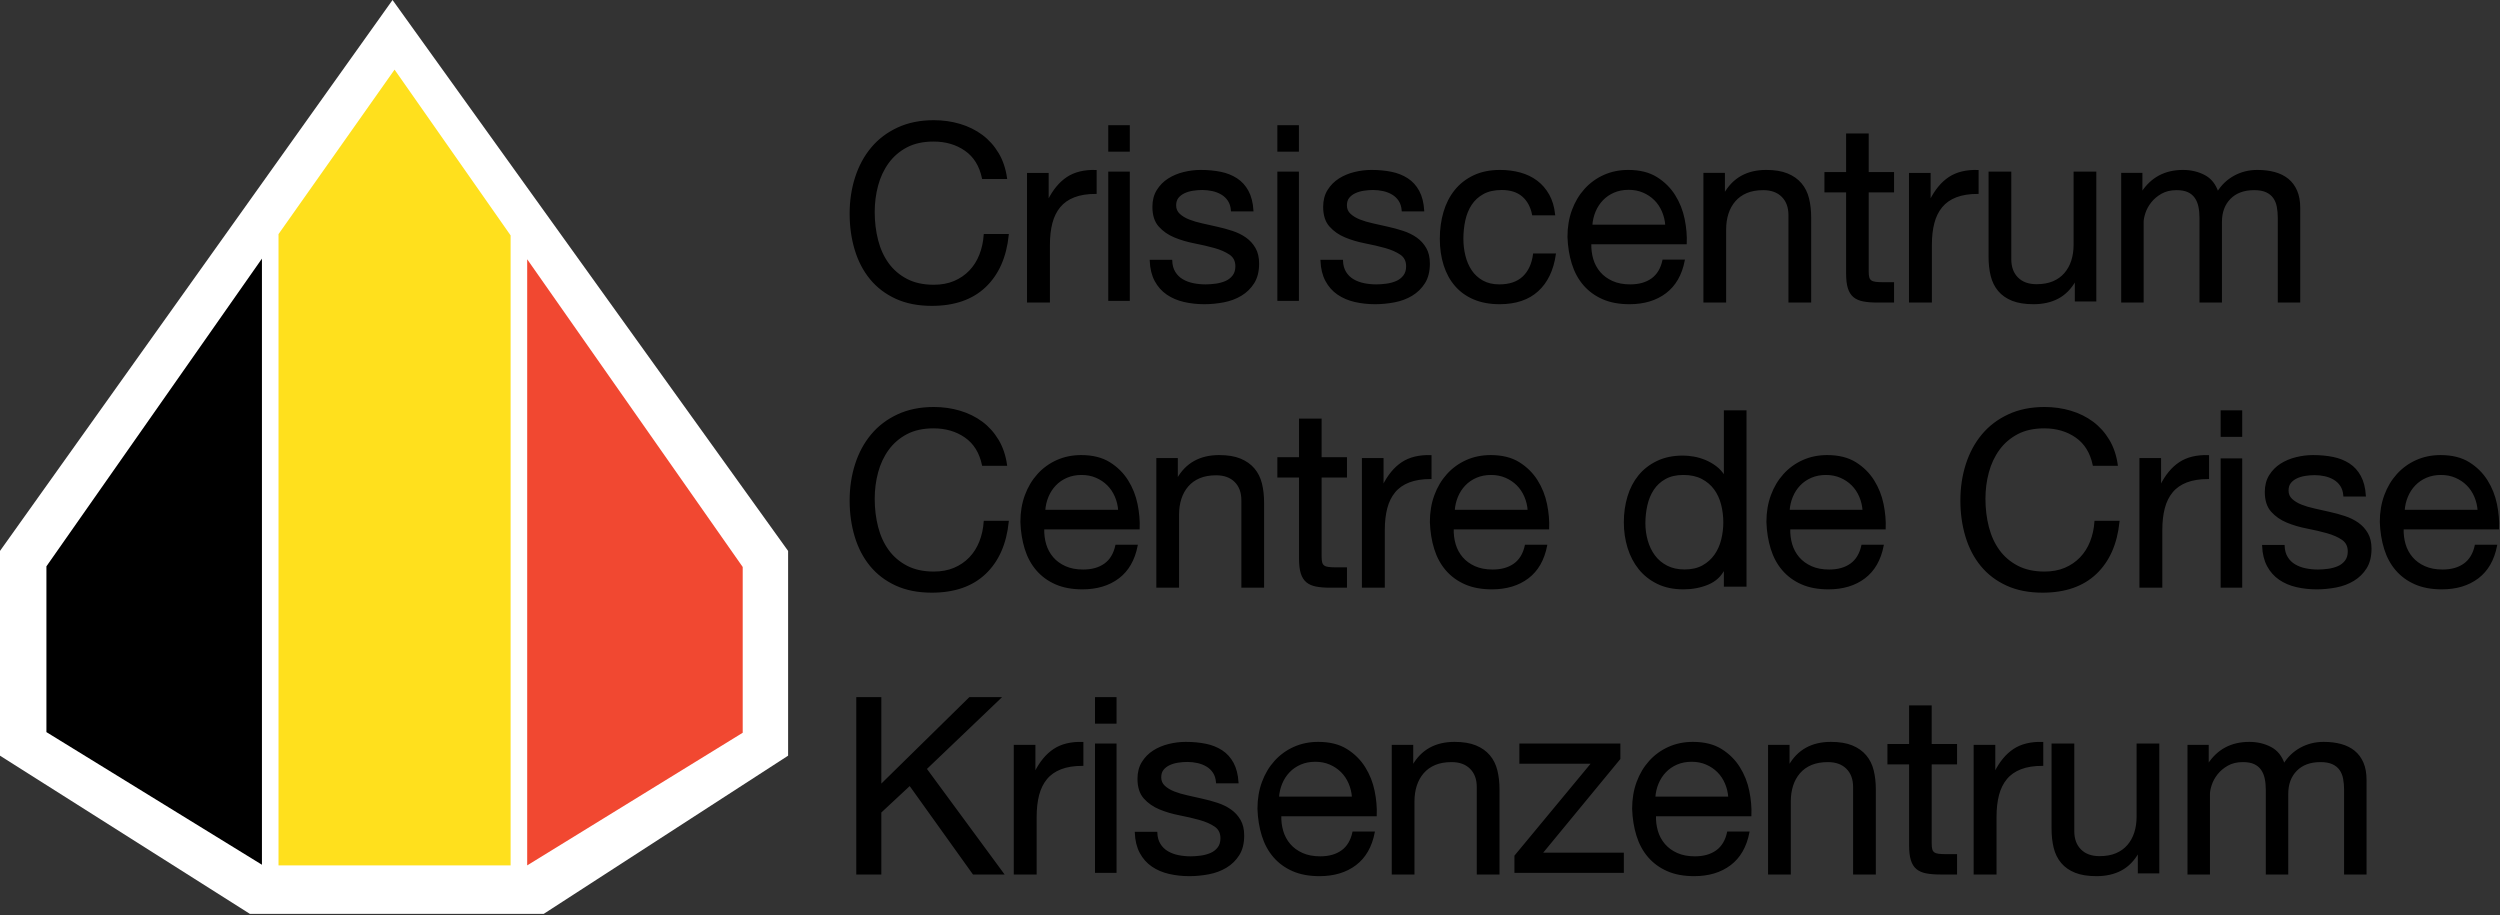 <?xml version="1.0" encoding="UTF-8"?>
<svg width="1508px" height="552px" viewBox="0 0 1508 552" version="1.1" xmlns="http://www.w3.org/2000/svg" xmlns:xlink="http://www.w3.org/1999/xlink">
    <rect x="0" y="0" width="1508" height="552" fill="#333333" stroke="none"/>
    <title>Group</title>
    <g id="Page-1" stroke="none" stroke-width="1" fill="none" fill-rule="evenodd">
        <g id="Group" fill-rule="nonzero">
            <g id="logo-nccn-2">
                <polygon id="Triangle-4" fill="#FFFFFF" points="236.785 0 475.382 332.32 475.382 455.825 327.992 551.231 150.707 551.231 0 455.825 0 332.32"></polygon>
                <g id="Group-16" transform="translate(28, 42)">
                    <polygon id="Path-16" fill="#F14831" transform="translate(355, 297.194) scale(-1, 1) translate(-355, -297.194) " points="420 114.389 420 480 290 400 290 300"></polygon>
                    <polygon id="Path-16" fill="#000000" points="130 114 130 479.611 0 399.611 0 299.611"></polygon>
                    <polygon id="Path-24" fill="#FFE01D" points="140 99.219 210 0 280 100 280 480 140 480"></polygon>
                </g>
            </g>
            <path d="M562.061,184 C575.64,184 586.344,180.285 594.174,172.855 C602.004,165.426 606.612,155.024 608,141.651 L593.876,141.651 C593.579,146.009 592.687,150.071 591.2,153.835 C589.714,157.6 587.657,160.844 585.031,163.568 C582.404,166.293 579.282,168.422 575.664,169.958 C572.047,171.493 567.909,172.261 563.25,172.261 C556.907,172.261 551.456,171.072 546.897,168.695 C542.338,166.317 538.596,163.122 535.672,159.11 C532.748,155.098 530.593,150.393 529.205,144.994 C527.817,139.595 527.124,133.874 527.124,127.831 C527.124,122.284 527.817,116.934 529.205,111.783 C530.593,106.632 532.748,102.05 535.672,98.038 C538.596,94.026 542.313,90.831 546.822,88.454 C551.332,86.076 556.758,84.888 563.102,84.888 C570.535,84.888 576.953,86.77 582.354,90.534 C587.756,94.299 591.25,99.945 592.836,107.474 L606.959,107.474 C606.166,101.827 604.481,96.849 601.905,92.54 C599.328,88.231 596.106,84.64 592.241,81.767 C588.376,78.894 583.965,76.715 579.009,75.229 C574.054,73.743 568.801,73 563.25,73 C555.123,73 547.913,74.461 541.619,77.384 C535.325,80.306 530.072,84.293 525.86,89.345 C521.648,94.398 518.451,100.317 516.271,107.102 C514.09,113.888 513,121.145 513,128.871 C513,136.598 514.016,143.83 516.048,150.566 C518.08,157.303 521.127,163.147 525.191,168.1 C529.255,173.054 534.359,176.942 540.504,179.765 C546.649,182.588 553.835,184 562.061,184 Z M632.812,182 L632.812,147.66 C632.812,142.684 633.315,138.279 634.32,134.447 C635.325,130.615 636.933,127.355 639.143,124.668 C641.354,121.98 644.268,119.94 647.886,118.546 C651.504,117.153 655.875,116.456 661,116.456 L661,103.019 C654.066,102.82 648.338,104.213 643.816,107.199 C639.294,110.185 635.475,114.814 632.36,121.084 L632.059,121.084 L632.059,104.81 L620,104.81 L620,182 L632.812,182 Z M681,91 L681,76 L669,76 L669,91 L681,91 Z M681,181 L681,104 L669,104 L669,181 L681,181 Z M726.426,183 C730.276,183 734.15,182.63 738.049,181.889 C741.948,181.148 745.452,179.84 748.562,177.963 C751.671,176.086 754.188,173.617 756.113,170.556 C758.038,167.494 759,163.642 759,159 C759,155.346 758.284,152.284 756.853,149.815 C755.422,147.346 753.546,145.296 751.227,143.667 C748.907,142.037 746.242,140.728 743.231,139.741 C740.221,138.753 737.136,137.914 733.977,137.222 C731.016,136.531 728.055,135.864 725.093,135.222 C722.132,134.58 719.467,133.79 717.098,132.852 C714.729,131.914 712.779,130.728 711.249,129.296 C709.719,127.864 708.954,126.062 708.954,123.889 C708.954,121.914 709.448,120.309 710.435,119.074 C711.422,117.84 712.705,116.852 714.285,116.111 C715.864,115.37 717.616,114.852 719.541,114.556 C721.466,114.259 723.366,114.111 725.241,114.111 C727.314,114.111 729.363,114.333 731.386,114.778 C733.41,115.222 735.26,115.938 736.938,116.926 C738.617,117.914 739.998,119.222 741.084,120.852 C742.17,122.481 742.812,124.531 743.009,127 L755.595,127 C755.298,122.358 754.311,118.481 752.633,115.37 C750.955,112.259 748.71,109.79 745.896,107.963 C743.083,106.136 739.85,104.852 736.198,104.111 C732.546,103.37 728.548,103 724.205,103 C720.849,103 717.468,103.42 714.063,104.259 C710.657,105.099 707.597,106.383 704.883,108.111 C702.168,109.84 699.947,112.086 698.22,114.852 C696.492,117.617 695.629,120.926 695.629,124.778 C695.629,129.716 696.863,133.568 699.33,136.333 C701.798,139.099 704.883,141.247 708.584,142.778 C712.286,144.309 716.308,145.494 720.651,146.333 C724.995,147.173 729.017,148.111 732.719,149.148 C736.42,150.185 739.505,151.543 741.973,153.222 C744.44,154.901 745.674,157.37 745.674,160.63 C745.674,163 745.082,164.951 743.897,166.481 C742.713,168.012 741.208,169.173 739.382,169.963 C737.555,170.753 735.557,171.296 733.385,171.593 C731.213,171.889 729.14,172.037 727.166,172.037 C724.6,172.037 722.107,171.79 719.689,171.296 C717.271,170.802 715.099,169.988 713.174,168.852 C711.249,167.716 709.695,166.185 708.51,164.259 C707.326,162.333 706.684,159.988 706.585,157.222 L694,157.222 C694.197,161.963 695.185,165.988 696.961,169.296 C698.738,172.605 701.107,175.272 704.068,177.296 C707.03,179.321 710.435,180.778 714.285,181.667 C718.134,182.556 722.181,183 726.426,183 Z M783,91 L783,76 L771,76 L771,91 L783,91 Z M783,181 L783,104 L771,104 L771,181 L783,181 Z M829.426,183 C833.276,183 837.15,182.63 841.049,181.889 C844.948,181.148 848.452,179.84 851.562,177.963 C854.671,176.086 857.188,173.617 859.113,170.556 C861.038,167.494 862,163.642 862,159 C862,155.346 861.284,152.284 859.853,149.815 C858.422,147.346 856.546,145.296 854.227,143.667 C851.907,142.037 849.242,140.728 846.231,139.741 C843.221,138.753 840.136,137.914 836.977,137.222 C834.016,136.531 831.055,135.864 828.093,135.222 C825.132,134.58 822.467,133.79 820.098,132.852 C817.729,131.914 815.779,130.728 814.249,129.296 C812.719,127.864 811.954,126.062 811.954,123.889 C811.954,121.914 812.448,120.309 813.435,119.074 C814.422,117.84 815.705,116.852 817.285,116.111 C818.864,115.37 820.616,114.852 822.541,114.556 C824.466,114.259 826.366,114.111 828.241,114.111 C830.314,114.111 832.363,114.333 834.386,114.778 C836.41,115.222 838.26,115.938 839.938,116.926 C841.617,117.914 842.998,119.222 844.084,120.852 C845.17,122.481 845.812,124.531 846.009,127 L858.595,127 C858.298,122.358 857.311,118.481 855.633,115.37 C853.955,112.259 851.71,109.79 848.896,107.963 C846.083,106.136 842.85,104.852 839.198,104.111 C835.546,103.37 831.548,103 827.205,103 C823.849,103 820.468,103.42 817.063,104.259 C813.657,105.099 810.597,106.383 807.883,108.111 C805.168,109.84 802.947,112.086 801.22,114.852 C799.492,117.617 798.629,120.926 798.629,124.778 C798.629,129.716 799.863,133.568 802.33,136.333 C804.798,139.099 807.883,141.247 811.584,142.778 C815.286,144.309 819.308,145.494 823.651,146.333 C827.995,147.173 832.017,148.111 835.719,149.148 C839.42,150.185 842.505,151.543 844.973,153.222 C847.44,154.901 848.674,157.37 848.674,160.63 C848.674,163 848.082,164.951 846.897,166.481 C845.713,168.012 844.208,169.173 842.382,169.963 C840.555,170.753 838.557,171.296 836.385,171.593 C834.213,171.889 832.14,172.037 830.166,172.037 C827.6,172.037 825.107,171.79 822.689,171.296 C820.271,170.802 818.099,169.988 816.174,168.852 C814.249,167.716 812.695,166.185 811.51,164.259 C810.326,162.333 809.684,159.988 809.585,157.222 L797,157.222 C797.197,161.963 798.185,165.988 799.961,169.296 C801.738,172.605 804.107,175.272 807.068,177.296 C810.03,179.321 813.435,180.778 817.285,181.667 C821.134,182.556 825.181,183 829.426,183 Z M904.528,183 C914.217,183 921.876,180.432 927.503,175.296 C933.131,170.16 936.63,162.852 938,153.37 L925.228,153.37 C924.445,159.296 922.316,163.889 918.841,167.148 C915.367,170.407 910.547,172.037 904.381,172.037 C900.466,172.037 897.089,171.247 894.251,169.667 C891.413,168.086 889.113,165.988 887.351,163.37 C885.589,160.753 884.293,157.765 883.461,154.407 C882.629,151.049 882.213,147.593 882.213,144.037 C882.213,140.185 882.604,136.457 883.387,132.852 C884.17,129.247 885.467,126.062 887.278,123.296 C889.088,120.531 891.511,118.309 894.545,116.63 C897.579,114.951 901.347,114.111 905.849,114.111 C911.134,114.111 915.343,115.444 918.474,118.111 C921.606,120.778 923.662,124.531 924.64,129.37 L937.56,129.37 C937.07,124.827 935.896,120.901 934.036,117.593 C932.177,114.284 929.803,111.543 926.916,109.37 C924.029,107.198 920.701,105.593 916.933,104.556 C913.165,103.519 909.128,103 904.821,103 C898.851,103 893.615,104.062 889.113,106.185 C884.611,108.309 880.867,111.222 877.882,114.926 C874.897,118.63 872.67,122.975 871.202,127.963 C869.734,132.951 869,138.309 869,144.037 C869,149.765 869.759,155.025 871.276,159.815 C872.793,164.605 875.044,168.728 878.029,172.185 C881.014,175.642 884.733,178.309 889.186,180.185 C893.639,182.062 898.753,183 904.528,183 Z M982.889,183 C991.616,183 998.855,180.827 1004.606,176.481 C1010.358,172.136 1014.077,165.667 1015.762,157.074 L1003.268,157.074 C1002.177,162.111 999.921,165.864 996.5,168.333 C993.078,170.802 988.69,172.037 983.336,172.037 C979.171,172.037 975.551,171.346 972.477,169.963 C969.403,168.58 966.874,166.728 964.891,164.407 C962.908,162.086 961.47,159.42 960.577,156.407 C959.685,153.395 959.288,150.21 959.387,146.852 L1016.952,146.852 C1017.151,142.21 1016.729,137.321 1015.688,132.185 C1014.647,127.049 1012.763,122.309 1010.036,117.963 C1007.309,113.617 1003.689,110.037 999.177,107.222 C994.665,104.407 988.988,103 982.146,103 C976.89,103 972.056,103.988 967.643,105.963 C963.23,107.938 959.412,110.704 956.189,114.259 C952.966,117.815 950.462,122.012 948.677,126.852 C946.892,131.691 946,137.025 946,142.852 C946.198,148.679 947.066,154.062 948.603,159 C950.14,163.938 952.446,168.185 955.52,171.741 C958.594,175.296 962.387,178.062 966.899,180.037 C971.411,182.012 976.741,183 982.889,183 Z M1005,136 L960,136 C960.202,132.986 960.859,130.148 961.97,127.486 C963.081,124.824 964.596,122.489 966.515,120.479 C968.434,118.47 970.732,116.888 973.409,115.733 C976.086,114.578 979.091,114 982.424,114 C985.657,114 988.611,114.578 991.288,115.733 C993.965,116.888 996.288,118.445 998.258,120.404 C1000.227,122.363 1001.793,124.699 1002.955,127.411 C1004.116,130.123 1004.798,132.986 1005,136 Z M1040.71,182 L1040.71,138.393 C1040.71,134.909 1041.184,131.698 1042.131,128.761 C1043.078,125.824 1044.498,123.26 1046.393,121.07 C1048.287,118.88 1050.654,117.187 1053.495,115.992 C1056.336,114.798 1059.701,114.2 1063.589,114.2 C1068.474,114.2 1072.312,115.594 1075.103,118.382 C1077.894,121.17 1079.29,124.953 1079.29,129.732 L1079.29,182 L1092,182 L1092,131.225 C1092,127.043 1091.576,123.235 1090.729,119.801 C1089.882,116.366 1088.411,113.404 1086.318,110.915 C1084.224,108.426 1081.483,106.485 1078.093,105.091 C1074.704,103.697 1070.467,103 1065.383,103 C1053.919,103 1045.545,107.679 1040.262,117.038 L1039.963,117.038 L1039.963,104.792 L1028,104.792 L1028,182 L1040.71,182 Z M1142,182 L1142,170.728 L1136.207,170.728 C1134.226,170.728 1132.617,170.653 1131.379,170.502 C1130.141,170.352 1129.175,170.026 1128.482,169.525 C1127.789,169.024 1127.318,168.323 1127.071,167.421 C1126.823,166.519 1126.699,165.317 1126.699,163.814 L1126.699,115.568 L1142,115.568 L1142,104.296 L1126.699,104.296 L1126.699,81 L1114.072,81 L1114.072,104.296 L1101,104.296 L1101,115.568 L1114.072,115.568 L1114.072,165.016 C1114.072,168.624 1114.419,171.529 1115.112,173.734 C1115.806,175.938 1116.87,177.641 1118.306,178.844 C1119.742,180.046 1121.624,180.873 1123.951,181.324 C1126.278,181.775 1129.076,182 1132.344,182 L1142,182 Z M1164.812,182 L1164.812,147.66 C1164.812,142.684 1165.315,138.279 1166.32,134.447 C1167.325,130.615 1168.933,127.355 1171.143,124.668 C1173.354,121.98 1176.268,119.94 1179.886,118.546 C1183.504,117.153 1187.875,116.456 1193,116.456 L1193,103.019 C1186.066,102.82 1180.338,104.213 1175.816,107.199 C1171.294,110.185 1167.475,114.814 1164.36,121.084 L1164.059,121.084 L1164.059,104.81 L1152,104.81 L1152,182 L1164.812,182 Z M1226.617,183 C1232.299,183 1237.234,181.878 1241.421,179.634 C1245.607,177.389 1249.047,173.873 1251.738,169.085 L1252.037,169.085 L1252.037,181.354 L1264,181.354 L1264,104 L1251.29,104 L1251.29,147.689 C1251.29,151.181 1250.816,154.397 1249.869,157.34 C1248.922,160.283 1247.502,162.851 1245.607,165.045 C1243.713,167.24 1241.346,168.936 1238.505,170.133 C1235.664,171.33 1232.299,171.928 1228.411,171.928 C1223.526,171.928 1219.688,170.532 1216.897,167.739 C1214.106,164.946 1212.71,161.155 1212.71,156.367 L1212.71,104 L1200,104 L1200,154.871 C1200,159.061 1200.424,162.876 1201.271,166.317 C1202.118,169.759 1203.589,172.726 1205.682,175.22 C1207.776,177.713 1210.517,179.634 1213.907,180.98 C1217.296,182.327 1221.533,183 1226.617,183 Z M1292.545,182 L1292.545,133.913 C1292.545,132.42 1292.914,130.553 1293.652,128.313 C1294.39,126.073 1295.57,123.907 1297.194,121.817 C1298.817,119.726 1300.933,117.934 1303.54,116.44 C1306.147,114.947 1309.271,114.2 1312.912,114.2 C1315.765,114.2 1318.102,114.624 1319.922,115.47 C1321.742,116.316 1323.194,117.511 1324.276,119.054 C1325.358,120.597 1326.121,122.414 1326.563,124.505 C1327.006,126.595 1327.228,128.885 1327.228,131.374 L1327.228,182 L1339.772,182 L1339.772,133.913 C1339.772,127.94 1341.543,123.161 1345.086,119.577 C1348.628,115.992 1353.498,114.2 1359.697,114.2 C1362.747,114.2 1365.231,114.648 1367.15,115.544 C1369.068,116.44 1370.569,117.66 1371.651,119.203 C1372.733,120.746 1373.471,122.563 1373.865,124.654 C1374.258,126.745 1374.455,128.985 1374.455,131.374 L1374.455,182 L1387,182 L1387,125.401 C1387,121.418 1386.385,118.009 1385.155,115.171 C1383.925,112.334 1382.203,110.019 1379.99,108.227 C1377.776,106.435 1375.119,105.116 1372.02,104.269 C1368.921,103.423 1365.452,103 1361.615,103 C1356.597,103 1351.997,104.145 1347.816,106.435 C1343.634,108.725 1340.264,111.96 1337.706,116.142 C1336.132,111.363 1333.426,107.978 1329.589,105.987 C1325.752,103.996 1321.472,103 1316.749,103 C1306.024,103 1297.809,107.381 1292.102,116.142 L1291.807,116.142 L1291.807,104.792 L1280,104.792 L1280,182 L1292.545,182 Z M562.061,357 C575.64,357 586.344,353.285 594.174,345.855 C602.004,338.426 606.612,328.024 608,314.651 L593.876,314.651 C593.579,319.009 592.687,323.071 591.2,326.835 C589.714,330.6 587.657,333.844 585.031,336.568 C582.404,339.293 579.282,341.422 575.664,342.958 C572.047,344.493 567.909,345.261 563.25,345.261 C556.907,345.261 551.456,344.072 546.897,341.695 C542.338,339.317 538.596,336.122 535.672,332.11 C532.748,328.098 530.593,323.393 529.205,317.994 C527.817,312.595 527.124,306.874 527.124,300.831 C527.124,295.284 527.817,289.934 529.205,284.783 C530.593,279.632 532.748,275.05 535.672,271.038 C538.596,267.026 542.313,263.831 546.822,261.454 C551.332,259.076 556.758,257.888 563.102,257.888 C570.535,257.888 576.953,259.77 582.354,263.534 C587.756,267.299 591.25,272.945 592.836,280.474 L606.959,280.474 C606.166,274.827 604.481,269.849 601.905,265.54 C599.328,261.231 596.106,257.64 592.241,254.767 C588.376,251.894 583.965,249.715 579.009,248.229 C574.054,246.743 568.801,246 563.25,246 C555.123,246 547.913,247.461 541.619,250.384 C535.325,253.306 530.072,257.293 525.86,262.345 C521.648,267.398 518.451,273.317 516.271,280.102 C514.09,286.888 513,294.145 513,301.871 C513,309.598 514.016,316.83 516.048,323.566 C518.08,330.303 521.127,336.147 525.191,341.1 C529.255,346.054 534.359,349.942 540.504,352.765 C546.649,355.588 553.835,357 562.061,357 Z M652.889,355 C661.616,355 668.855,352.827 674.606,348.481 C680.358,344.136 684.077,337.667 685.762,329.074 L673.268,329.074 C672.177,334.111 669.921,337.864 666.5,340.333 C663.078,342.802 658.69,344.037 653.336,344.037 C649.171,344.037 645.551,343.346 642.477,341.963 C639.403,340.58 636.874,338.728 634.891,336.407 C632.908,334.086 631.47,331.42 630.577,328.407 C629.685,325.395 629.288,322.21 629.387,318.852 L686.952,318.852 C687.151,314.21 686.729,309.321 685.688,304.185 C684.647,299.049 682.763,294.309 680.036,289.963 C677.309,285.617 673.689,282.037 669.177,279.222 C664.665,276.407 658.988,275 652.146,275 C646.89,275 642.056,275.988 637.643,277.963 C633.23,279.938 629.412,282.704 626.189,286.259 C622.966,289.815 620.462,294.012 618.677,298.852 C616.892,303.691 616,309.025 616,314.852 C616.198,320.679 617.066,326.062 618.603,331 C620.14,335.938 622.446,340.185 625.52,343.741 C628.594,347.296 632.387,350.062 636.899,352.037 C641.411,354.012 646.741,355 652.889,355 Z M675,308 L630,308 C630.202,304.986 630.859,302.148 631.97,299.486 C633.081,296.824 634.596,294.489 636.515,292.479 C638.434,290.47 640.732,288.888 643.409,287.733 C646.086,286.578 649.091,286 652.424,286 C655.657,286 658.611,286.578 661.288,287.733 C663.965,288.888 666.288,290.445 668.258,292.404 C670.227,294.363 671.793,296.699 672.955,299.411 C674.116,302.123 674.798,304.986 675,308 Z M710.71,354 L710.71,310.393 C710.71,306.909 711.184,303.698 712.131,300.761 C713.078,297.824 714.498,295.26 716.393,293.07 C718.287,290.88 720.654,289.187 723.495,287.992 C726.336,286.798 729.701,286.2 733.589,286.2 C738.474,286.2 742.312,287.594 745.103,290.382 C747.894,293.17 749.29,296.953 749.29,301.732 L749.29,354 L762,354 L762,303.225 C762,299.043 761.576,295.235 760.729,291.801 C759.882,288.366 758.411,285.404 756.318,282.915 C754.224,280.426 751.483,278.485 748.093,277.091 C744.704,275.697 740.467,275 735.383,275 C723.919,275 715.545,279.679 710.262,289.038 L709.963,289.038 L709.963,276.792 L698,276.792 L698,354 L710.71,354 Z M812,354 L812,342.728 L806.207,342.728 C804.226,342.728 802.617,342.653 801.379,342.502 C800.141,342.352 799.175,342.026 798.482,341.525 C797.789,341.024 797.318,340.323 797.071,339.421 C796.823,338.519 796.699,337.317 796.699,335.814 L796.699,287.568 L812,287.568 L812,276.296 L796.699,276.296 L796.699,253 L784.072,253 L784.072,276.296 L771,276.296 L771,287.568 L784.072,287.568 L784.072,337.016 C784.072,340.624 784.419,343.529 785.112,345.734 C785.806,347.938 786.87,349.641 788.306,350.844 C789.742,352.046 791.624,352.873 793.951,353.324 C796.278,353.775 799.076,354 802.344,354 L812,354 Z M834.812,354 L834.812,319.66 C834.812,314.684 835.315,310.279 836.32,306.447 C837.325,302.615 838.933,299.355 841.143,296.668 C843.354,293.98 846.268,291.94 849.886,290.546 C853.504,289.153 857.875,288.456 863,288.456 L863,275.019 C856.066,274.82 850.338,276.213 845.816,279.199 C841.294,282.185 837.475,286.814 834.36,293.084 L834.059,293.084 L834.059,276.81 L822,276.81 L822,354 L834.812,354 Z M899.889,355 C908.616,355 915.855,352.827 921.606,348.481 C927.358,344.136 931.077,337.667 932.762,329.074 L920.268,329.074 C919.177,334.111 916.921,337.864 913.5,340.333 C910.078,342.802 905.69,344.037 900.336,344.037 C896.171,344.037 892.551,343.346 889.477,341.963 C886.403,340.58 883.874,338.728 881.891,336.407 C879.908,334.086 878.47,331.42 877.577,328.407 C876.685,325.395 876.288,322.21 876.387,318.852 L933.952,318.852 C934.151,314.21 933.729,309.321 932.688,304.185 C931.647,299.049 929.763,294.309 927.036,289.963 C924.309,285.617 920.689,282.037 916.177,279.222 C911.665,276.407 905.988,275 899.146,275 C893.89,275 889.056,275.988 884.643,277.963 C880.23,279.938 876.412,282.704 873.189,286.259 C869.966,289.815 867.462,294.012 865.677,298.852 C863.892,303.691 863,309.025 863,314.852 C863.198,320.679 864.066,326.062 865.603,331 C867.14,335.938 869.446,340.185 872.52,343.741 C875.594,347.296 879.387,350.062 883.899,352.037 C888.411,354.012 893.741,355 899.889,355 Z M922,308 L877,308 C877.202,304.986 877.859,302.148 878.97,299.486 C880.081,296.824 881.596,294.489 883.515,292.479 C885.434,290.47 887.732,288.888 890.409,287.733 C893.086,286.578 896.091,286 899.424,286 C902.657,286 905.611,286.578 908.288,287.733 C910.965,288.888 913.288,290.445 915.258,292.404 C917.227,294.363 918.793,296.699 919.955,299.411 C921.116,302.123 921.798,304.986 922,308 Z M1015.457,355 C1020.82,355 1025.737,354.065 1030.206,352.196 C1034.676,350.326 1037.953,347.276 1040.039,343.046 L1040.337,343.046 L1040.337,353.377 L1053,353.377 L1053,248 L1040.337,248 L1040.337,287.258 L1040.039,287.258 C1038.648,284.995 1036.935,283.101 1034.899,281.576 C1032.863,280.051 1030.703,278.821 1028.418,277.886 C1026.134,276.951 1023.85,276.287 1021.565,275.894 C1019.281,275.5 1017.146,275.303 1015.159,275.303 C1009.299,275.303 1004.16,276.361 999.74,278.477 C995.32,280.592 991.645,283.445 988.715,287.037 C985.785,290.628 983.6,294.834 982.16,299.655 C980.72,304.476 980,309.593 980,315.004 C980,320.416 980.745,325.532 982.235,330.353 C983.724,335.174 985.934,339.405 988.864,343.046 C991.794,346.686 995.469,349.589 999.889,351.753 C1004.308,353.918 1009.498,355 1015.457,355 Z M1016.151,344 C1012.025,344 1008.428,343.209 1005.358,341.627 C1002.289,340.044 999.774,337.918 997.811,335.248 C995.849,332.578 994.39,329.537 993.434,326.125 C992.478,322.714 992,319.228 992,315.668 C992,311.91 992.403,308.251 993.208,304.691 C994.013,301.13 995.321,297.966 997.132,295.197 C998.943,292.428 1001.358,290.203 1004.377,288.522 C1007.396,286.841 1011.069,286 1015.396,286 C1019.824,286 1023.597,286.816 1026.717,288.448 C1029.836,290.079 1032.377,292.23 1034.34,294.9 C1036.302,297.57 1037.736,300.661 1038.642,304.171 C1039.547,307.682 1040,311.316 1040,315.074 C1040,318.634 1039.572,322.145 1038.717,325.606 C1037.862,329.067 1036.478,332.158 1034.566,334.877 C1032.654,337.597 1030.189,339.797 1027.17,341.478 C1024.151,343.159 1020.478,344 1016.151,344 Z M1102.889,355 C1111.616,355 1118.855,352.827 1124.606,348.481 C1130.358,344.136 1134.077,337.667 1135.762,329.074 L1123.268,329.074 C1122.177,334.111 1119.921,337.864 1116.5,340.333 C1113.078,342.802 1108.69,344.037 1103.336,344.037 C1099.171,344.037 1095.551,343.346 1092.477,341.963 C1089.403,340.58 1086.874,338.728 1084.891,336.407 C1082.908,334.086 1081.47,331.42 1080.577,328.407 C1079.685,325.395 1079.288,322.21 1079.387,318.852 L1136.952,318.852 C1137.151,314.21 1136.729,309.321 1135.688,304.185 C1134.647,299.049 1132.763,294.309 1130.036,289.963 C1127.309,285.617 1123.689,282.037 1119.177,279.222 C1114.665,276.407 1108.988,275 1102.146,275 C1096.89,275 1092.056,275.988 1087.643,277.963 C1083.23,279.938 1079.412,282.704 1076.189,286.259 C1072.966,289.815 1070.462,294.012 1068.677,298.852 C1066.892,303.691 1066,309.025 1066,314.852 C1066.198,320.679 1067.066,326.062 1068.603,331 C1070.14,335.938 1072.446,340.185 1075.52,343.741 C1078.594,347.296 1082.387,350.062 1086.899,352.037 C1091.411,354.012 1096.741,355 1102.889,355 Z M1124,308 L1079,308 C1079.202,304.986 1079.859,302.148 1080.97,299.486 C1082.081,296.824 1083.596,294.489 1085.515,292.479 C1087.434,290.47 1089.732,288.888 1092.409,287.733 C1095.086,286.578 1098.091,286 1101.424,286 C1104.657,286 1107.611,286.578 1110.288,287.733 C1112.965,288.888 1115.288,290.445 1117.258,292.404 C1119.227,294.363 1120.793,296.699 1121.955,299.411 C1123.116,302.123 1123.798,304.986 1124,308 Z M1232.061,357 C1245.64,357 1256.344,353.285 1264.174,345.855 C1272.004,338.426 1276.612,328.024 1278,314.651 L1263.876,314.651 C1263.579,319.009 1262.687,323.071 1261.2,326.835 C1259.714,330.6 1257.657,333.844 1255.031,336.568 C1252.404,339.293 1249.282,341.422 1245.664,342.958 C1242.047,344.493 1237.909,345.261 1233.25,345.261 C1226.907,345.261 1221.456,344.072 1216.897,341.695 C1212.338,339.317 1208.596,336.122 1205.672,332.11 C1202.748,328.098 1200.593,323.393 1199.205,317.994 C1197.817,312.595 1197.124,306.874 1197.124,300.831 C1197.124,295.284 1197.817,289.934 1199.205,284.783 C1200.593,279.632 1202.748,275.05 1205.672,271.038 C1208.596,267.026 1212.313,263.831 1216.822,261.454 C1221.332,259.076 1226.758,257.888 1233.102,257.888 C1240.535,257.888 1246.953,259.77 1252.354,263.534 C1257.756,267.299 1261.25,272.945 1262.836,280.474 L1276.959,280.474 C1276.166,274.827 1274.481,269.849 1271.905,265.54 C1269.328,261.231 1266.106,257.64 1262.241,254.767 C1258.376,251.894 1253.965,249.715 1249.009,248.229 C1244.054,246.743 1238.801,246 1233.25,246 C1225.123,246 1217.913,247.461 1211.619,250.384 C1205.325,253.306 1200.072,257.293 1195.86,262.345 C1191.648,267.398 1188.451,273.317 1186.271,280.102 C1184.09,286.888 1183,294.145 1183,301.871 C1183,309.598 1184.016,316.83 1186.048,323.566 C1188.08,330.303 1191.127,336.147 1195.191,341.1 C1199.255,346.054 1204.359,349.942 1210.504,352.765 C1216.649,355.588 1223.835,357 1232.061,357 Z M1303.812,354 L1303.812,319.66 C1303.812,314.684 1304.315,310.279 1305.32,306.447 C1306.325,302.615 1307.933,299.355 1310.143,296.668 C1312.354,293.98 1315.268,291.94 1318.886,290.546 C1322.504,289.153 1326.875,288.456 1332,288.456 L1332,275.019 C1325.066,274.82 1319.338,276.213 1314.816,279.199 C1310.294,282.185 1306.475,286.814 1303.36,293.084 L1303.059,293.084 L1303.059,276.81 L1291,276.81 L1291,354 L1303.812,354 Z M1352,263 L1352,248 L1340,248 L1340,263 L1352,263 Z M1352,354 L1352,277 L1340,277 L1340,354 L1352,354 Z M1397.426,355 C1401.276,355 1405.15,354.63 1409.049,353.889 C1412.948,353.148 1416.452,351.84 1419.562,349.963 C1422.671,348.086 1425.188,345.617 1427.113,342.556 C1429.038,339.494 1430,335.642 1430,331 C1430,327.346 1429.284,324.284 1427.853,321.815 C1426.422,319.346 1424.546,317.296 1422.227,315.667 C1419.907,314.037 1417.242,312.728 1414.231,311.741 C1411.221,310.753 1408.136,309.914 1404.977,309.222 C1402.016,308.531 1399.055,307.864 1396.093,307.222 C1393.132,306.58 1390.467,305.79 1388.098,304.852 C1385.729,303.914 1383.779,302.728 1382.249,301.296 C1380.719,299.864 1379.954,298.062 1379.954,295.889 C1379.954,293.914 1380.448,292.309 1381.435,291.074 C1382.422,289.84 1383.705,288.852 1385.285,288.111 C1386.864,287.37 1388.616,286.852 1390.541,286.556 C1392.466,286.259 1394.366,286.111 1396.241,286.111 C1398.314,286.111 1400.363,286.333 1402.386,286.778 C1404.41,287.222 1406.26,287.938 1407.938,288.926 C1409.617,289.914 1410.998,291.222 1412.084,292.852 C1413.17,294.481 1413.812,296.531 1414.009,299 L1426.595,299 C1426.298,294.358 1425.311,290.481 1423.633,287.37 C1421.955,284.259 1419.71,281.79 1416.896,279.963 C1414.083,278.136 1410.85,276.852 1407.198,276.111 C1403.546,275.37 1399.548,275 1395.205,275 C1391.849,275 1388.468,275.42 1385.063,276.259 C1381.657,277.099 1378.597,278.383 1375.883,280.111 C1373.168,281.84 1370.947,284.086 1369.22,286.852 C1367.492,289.617 1366.629,292.926 1366.629,296.778 C1366.629,301.716 1367.863,305.568 1370.33,308.333 C1372.798,311.099 1375.883,313.247 1379.584,314.778 C1383.286,316.309 1387.308,317.494 1391.651,318.333 C1395.995,319.173 1400.017,320.111 1403.719,321.148 C1407.42,322.185 1410.505,323.543 1412.973,325.222 C1415.44,326.901 1416.674,329.37 1416.674,332.63 C1416.674,335 1416.082,336.951 1414.897,338.481 C1413.713,340.012 1412.208,341.173 1410.382,341.963 C1408.555,342.753 1406.557,343.296 1404.385,343.593 C1402.213,343.889 1400.14,344.037 1398.166,344.037 C1395.6,344.037 1393.107,343.79 1390.689,343.296 C1388.271,342.802 1386.099,341.988 1384.174,340.852 C1382.249,339.716 1380.695,338.185 1379.51,336.259 C1378.326,334.333 1377.684,331.988 1377.585,329.222 L1365,329.222 C1365.197,333.963 1366.185,337.988 1367.961,341.296 C1369.738,344.605 1372.107,347.272 1375.068,349.296 C1378.03,351.321 1381.435,352.778 1385.285,353.667 C1389.134,354.556 1393.181,355 1397.426,355 Z M1472.889,355 C1481.616,355 1488.855,352.827 1494.606,348.481 C1500.358,344.136 1504.077,337.667 1505.762,329.074 L1493.268,329.074 C1492.177,334.111 1489.921,337.864 1486.5,340.333 C1483.078,342.802 1478.69,344.037 1473.336,344.037 C1469.171,344.037 1465.551,343.346 1462.477,341.963 C1459.403,340.58 1456.874,338.728 1454.891,336.407 C1452.908,334.086 1451.47,331.42 1450.577,328.407 C1449.685,325.395 1449.288,322.21 1449.387,318.852 L1506.952,318.852 C1507.151,314.21 1506.729,309.321 1505.688,304.185 C1504.647,299.049 1502.763,294.309 1500.036,289.963 C1497.309,285.617 1493.689,282.037 1489.177,279.222 C1484.665,276.407 1478.988,275 1472.146,275 C1466.89,275 1462.056,275.988 1457.643,277.963 C1453.23,279.938 1449.412,282.704 1446.189,286.259 C1442.966,289.815 1440.462,294.012 1438.677,298.852 C1436.892,303.691 1436,309.025 1436,314.852 C1436.198,320.679 1437.066,326.062 1438.603,331 C1440.14,335.938 1442.446,340.185 1445.52,343.741 C1448.594,347.296 1452.387,350.062 1456.899,352.037 C1461.411,354.012 1466.741,355 1472.889,355 Z M1495,308 L1450,308 C1450.202,304.986 1450.859,302.148 1451.97,299.486 C1453.081,296.824 1454.596,294.489 1456.515,292.479 C1458.434,290.47 1460.732,288.888 1463.409,287.733 C1466.086,286.578 1469.091,286 1472.424,286 C1475.657,286 1478.611,286.578 1481.288,287.733 C1483.965,288.888 1486.288,290.445 1488.258,292.404 C1490.227,294.363 1491.793,296.699 1492.955,299.411 C1494.116,302.123 1494.798,304.986 1495,308 Z M531.122,527 L531.122,489.885 L548.811,473.406 L587.162,527 L605,527 L558.473,463.756 L603.216,421 L584.932,421 L531.122,473.852 L531.122,421 L517,421 L517,527 L531.122,527 Z M624.812,527 L624.812,492.66 C624.812,487.684 625.315,483.279 626.32,479.447 C627.325,475.615 628.933,472.355 631.143,469.668 C633.354,466.98 636.268,464.94 639.886,463.546 C643.504,462.153 647.875,461.456 653,461.456 L653,448.019 C646.066,447.82 640.338,449.213 635.816,452.199 C631.294,455.185 627.475,459.814 624.36,466.084 L624.059,466.084 L624.059,449.81 L612,449.81 L612,527 L624.812,527 Z M673,436 L673,421 L661,421 L661,436 L673,436 Z M673,526 L673,449 L661,449 L661,526 L673,526 Z M717.426,528 C721.276,528 725.15,527.63 729.049,526.889 C732.948,526.148 736.452,524.84 739.562,522.963 C742.671,521.086 745.188,518.617 747.113,515.556 C749.038,512.494 750,508.642 750,504 C750,500.346 749.284,497.284 747.853,494.815 C746.422,492.346 744.546,490.296 742.227,488.667 C739.907,487.037 737.242,485.728 734.231,484.741 C731.221,483.753 728.136,482.914 724.977,482.222 C722.016,481.531 719.055,480.864 716.093,480.222 C713.132,479.58 710.467,478.79 708.098,477.852 C705.729,476.914 703.779,475.728 702.249,474.296 C700.719,472.864 699.954,471.062 699.954,468.889 C699.954,466.914 700.448,465.309 701.435,464.074 C702.422,462.84 703.705,461.852 705.285,461.111 C706.864,460.37 708.616,459.852 710.541,459.556 C712.466,459.259 714.366,459.111 716.241,459.111 C718.314,459.111 720.363,459.333 722.386,459.778 C724.41,460.222 726.26,460.938 727.938,461.926 C729.617,462.914 730.998,464.222 732.084,465.852 C733.17,467.481 733.812,469.531 734.009,472 L746.595,472 C746.298,467.358 745.311,463.481 743.633,460.37 C741.955,457.259 739.71,454.79 736.896,452.963 C734.083,451.136 730.85,449.852 727.198,449.111 C723.546,448.37 719.548,448 715.205,448 C711.849,448 708.468,448.42 705.063,449.259 C701.657,450.099 698.597,451.383 695.883,453.111 C693.168,454.84 690.947,457.086 689.22,459.852 C687.492,462.617 686.629,465.926 686.629,469.778 C686.629,474.716 687.863,478.568 690.33,481.333 C692.798,484.099 695.883,486.247 699.584,487.778 C703.286,489.309 707.308,490.494 711.651,491.333 C715.995,492.173 720.017,493.111 723.719,494.148 C727.42,495.185 730.505,496.543 732.973,498.222 C735.44,499.901 736.674,502.37 736.674,505.63 C736.674,508 736.082,509.951 734.897,511.481 C733.713,513.012 732.208,514.173 730.382,514.963 C728.555,515.753 726.557,516.296 724.385,516.593 C722.213,516.889 720.14,517.037 718.166,517.037 C715.6,517.037 713.107,516.79 710.689,516.296 C708.271,515.802 706.099,514.988 704.174,513.852 C702.249,512.716 700.695,511.185 699.51,509.259 C698.326,507.333 697.684,504.988 697.585,502.222 L685,502.222 C685.197,506.963 686.185,510.988 687.961,514.296 C689.738,517.605 692.107,520.272 695.068,522.296 C698.03,524.321 701.435,525.778 705.285,526.667 C709.134,527.556 713.181,528 717.426,528 Z M795.889,528 C804.616,528 811.855,525.827 817.606,521.481 C823.358,517.136 827.077,510.667 828.762,502.074 L816.268,502.074 C815.177,507.111 812.921,510.864 809.5,513.333 C806.078,515.802 801.69,517.037 796.336,517.037 C792.171,517.037 788.551,516.346 785.477,514.963 C782.403,513.58 779.874,511.728 777.891,509.407 C775.908,507.086 774.47,504.42 773.577,501.407 C772.685,498.395 772.288,495.21 772.387,491.852 L829.952,491.852 C830.151,487.21 829.729,482.321 828.688,477.185 C827.647,472.049 825.763,467.309 823.036,462.963 C820.309,458.617 816.689,455.037 812.177,452.222 C807.665,449.407 801.988,448 795.146,448 C789.89,448 785.056,448.988 780.643,450.963 C776.23,452.938 772.412,455.704 769.189,459.259 C765.966,462.815 763.462,467.012 761.677,471.852 C759.892,476.691 759,482.025 759,487.852 C759.198,493.679 760.066,499.062 761.603,504 C763.14,508.938 765.446,513.185 768.52,516.741 C771.594,520.296 775.387,523.062 779.899,525.037 C784.411,527.012 789.741,528 795.889,528 Z M816,481 L771,481 C771.202,477.986 771.859,475.148 772.97,472.486 C774.081,469.824 775.596,467.489 777.515,465.479 C779.434,463.47 781.732,461.888 784.409,460.733 C787.086,459.578 790.091,459 793.424,459 C796.657,459 799.611,459.578 802.288,460.733 C804.965,461.888 807.288,463.445 809.258,465.404 C811.227,467.363 812.793,469.699 813.955,472.411 C815.116,475.123 815.798,477.986 816,481 Z M852.71,527 L852.71,483.393 C852.71,479.909 853.184,476.698 854.131,473.761 C855.078,470.824 856.498,468.26 858.393,466.07 C860.287,463.88 862.654,462.187 865.495,460.992 C868.336,459.798 871.701,459.2 875.589,459.2 C880.474,459.2 884.312,460.594 887.103,463.382 C889.894,466.17 891.29,469.953 891.29,474.732 L891.29,527 L904,527 L904,476.225 C904,472.043 903.576,468.235 902.729,464.801 C901.882,461.366 900.411,458.404 898.318,455.915 C896.224,453.426 893.483,451.485 890.093,450.091 C886.704,448.697 882.467,448 877.383,448 C865.919,448 857.545,452.679 852.262,462.038 L851.963,462.038 L851.963,449.792 L840,449.792 L840,527 L852.71,527 Z M979,526 L979,514.83 L929.803,514.83 L976.913,457.638 L976.913,449 L916.982,449 L916.982,460.17 L960.514,460.17 L914,516.319 L914,526 L979,526 Z M1021.889,528 C1030.616,528 1037.855,525.827 1043.606,521.481 C1049.358,517.136 1053.077,510.667 1054.762,502.074 L1042.268,502.074 C1041.177,507.111 1038.921,510.864 1035.5,513.333 C1032.078,515.802 1027.69,517.037 1022.336,517.037 C1018.171,517.037 1014.551,516.346 1011.477,514.963 C1008.403,513.58 1005.874,511.728 1003.891,509.407 C1001.908,507.086 1000.47,504.42 999.577,501.407 C998.685,498.395 998.288,495.21 998.387,491.852 L1055.952,491.852 C1056.151,487.21 1055.729,482.321 1054.688,477.185 C1053.647,472.049 1051.763,467.309 1049.036,462.963 C1046.309,458.617 1042.689,455.037 1038.177,452.222 C1033.665,449.407 1027.988,448 1021.146,448 C1015.89,448 1011.056,448.988 1006.643,450.963 C1002.23,452.938 998.412,455.704 995.189,459.259 C991.966,462.815 989.462,467.012 987.677,471.852 C985.892,476.691 985,482.025 985,487.852 C985.198,493.679 986.066,499.062 987.603,504 C989.14,508.938 991.446,513.185 994.52,516.741 C997.594,520.296 1001.387,523.062 1005.899,525.037 C1010.411,527.012 1015.741,528 1021.889,528 Z M1043,481 L998,481 C998.202,477.986 998.859,475.148 999.97,472.486 C1001.081,469.824 1002.596,467.489 1004.515,465.479 C1006.434,463.47 1008.732,461.888 1011.409,460.733 C1014.086,459.578 1017.091,459 1020.424,459 C1023.657,459 1026.611,459.578 1029.288,460.733 C1031.965,461.888 1034.288,463.445 1036.258,465.404 C1038.227,467.363 1039.793,469.699 1040.955,472.411 C1042.116,475.123 1042.798,477.986 1043,481 Z M1079.71,527 L1079.71,483.393 C1079.71,479.909 1080.184,476.698 1081.131,473.761 C1082.078,470.824 1083.498,468.26 1085.393,466.07 C1087.287,463.88 1089.654,462.187 1092.495,460.992 C1095.336,459.798 1098.701,459.2 1102.589,459.2 C1107.474,459.2 1111.312,460.594 1114.103,463.382 C1116.894,466.17 1118.29,469.953 1118.29,474.732 L1118.29,527 L1131,527 L1131,476.225 C1131,472.043 1130.576,468.235 1129.729,464.801 C1128.882,461.366 1127.411,458.404 1125.318,455.915 C1123.224,453.426 1120.483,451.485 1117.093,450.091 C1113.704,448.697 1109.467,448 1104.383,448 C1092.919,448 1084.545,452.679 1079.262,462.038 L1078.963,462.038 L1078.963,449.792 L1067,449.792 L1067,527 L1079.71,527 Z M1180,527 L1180,515.728 L1174.207,515.728 C1172.226,515.728 1170.617,515.653 1169.379,515.502 C1168.141,515.352 1167.175,515.026 1166.482,514.525 C1165.789,514.024 1165.318,513.323 1165.071,512.421 C1164.823,511.519 1164.699,510.317 1164.699,508.814 L1164.699,460.568 L1180,460.568 L1180,449.296 L1164.699,449.296 L1164.699,426 L1152.072,426 L1152.072,449.296 L1139,449.296 L1139,460.568 L1152.072,460.568 L1152.072,510.016 C1152.072,513.624 1152.419,516.529 1153.112,518.734 C1153.806,520.938 1154.87,522.641 1156.306,523.844 C1157.742,525.046 1159.624,525.873 1161.951,526.324 C1164.278,526.775 1167.076,527 1170.344,527 L1180,527 Z M1203.812,527 L1203.812,492.66 C1203.812,487.684 1204.315,483.279 1205.32,479.447 C1206.325,475.615 1207.933,472.355 1210.143,469.668 C1212.354,466.98 1215.268,464.94 1218.886,463.546 C1222.504,462.153 1226.875,461.456 1232,461.456 L1232,448.019 C1225.066,447.82 1219.338,449.213 1214.816,452.199 C1210.294,455.185 1206.475,459.814 1203.36,466.084 L1203.059,466.084 L1203.059,449.81 L1191,449.81 L1191,527 L1203.812,527 Z M1264.617,528 C1270.299,528 1275.234,526.878 1279.421,524.634 C1283.607,522.389 1287.047,518.873 1289.738,514.085 L1290.037,514.085 L1290.037,526.354 L1302,526.354 L1302,449 L1289.29,449 L1289.29,492.689 C1289.29,496.181 1288.816,499.397 1287.869,502.34 C1286.922,505.283 1285.502,507.851 1283.607,510.045 C1281.713,512.24 1279.346,513.936 1276.505,515.133 C1273.664,516.33 1270.299,516.928 1266.411,516.928 C1261.526,516.928 1257.688,515.532 1254.897,512.739 C1252.106,509.946 1250.71,506.155 1250.71,501.367 L1250.71,449 L1238,449 L1238,499.871 C1238,504.061 1238.424,507.876 1239.271,511.317 C1240.118,514.759 1241.589,517.726 1243.682,520.22 C1245.776,522.713 1248.517,524.634 1251.907,525.98 C1255.296,527.327 1259.533,528 1264.617,528 Z M1332.545,527 L1332.545,478.913 C1332.545,477.42 1332.914,475.553 1333.652,473.313 C1334.39,471.073 1335.57,468.907 1337.194,466.817 C1338.817,464.726 1340.933,462.934 1343.54,461.44 C1346.147,459.947 1349.271,459.2 1352.912,459.2 C1355.765,459.2 1358.102,459.624 1359.922,460.47 C1361.742,461.316 1363.194,462.511 1364.276,464.054 C1365.358,465.597 1366.121,467.414 1366.563,469.505 C1367.006,471.595 1367.228,473.885 1367.228,476.374 L1367.228,527 L1379.772,527 L1379.772,478.913 C1379.772,472.94 1381.543,468.161 1385.086,464.577 C1388.628,460.992 1393.498,459.2 1399.697,459.2 C1402.747,459.2 1405.231,459.648 1407.15,460.544 C1409.068,461.44 1410.569,462.66 1411.651,464.203 C1412.733,465.746 1413.471,467.563 1413.865,469.654 C1414.258,471.745 1414.455,473.985 1414.455,476.374 L1414.455,527 L1427,527 L1427,470.401 C1427,466.418 1426.385,463.009 1425.155,460.171 C1423.925,457.334 1422.203,455.019 1419.99,453.227 C1417.776,451.435 1415.119,450.116 1412.02,449.269 C1408.921,448.423 1405.452,448 1401.615,448 C1396.597,448 1391.997,449.145 1387.816,451.435 C1383.634,453.725 1380.264,456.96 1377.706,461.142 C1376.132,456.363 1373.426,452.978 1369.589,450.987 C1365.752,448.996 1361.472,448 1356.749,448 C1346.024,448 1337.809,452.381 1332.102,461.142 L1331.807,461.142 L1331.807,449.792 L1320,449.792 L1320,527 L1332.545,527 Z" id="CrisiscentrumCentredeCriseKrisenzentrum" stroke="#000000" fill="#000000"></path>
        </g>
    </g>
</svg>